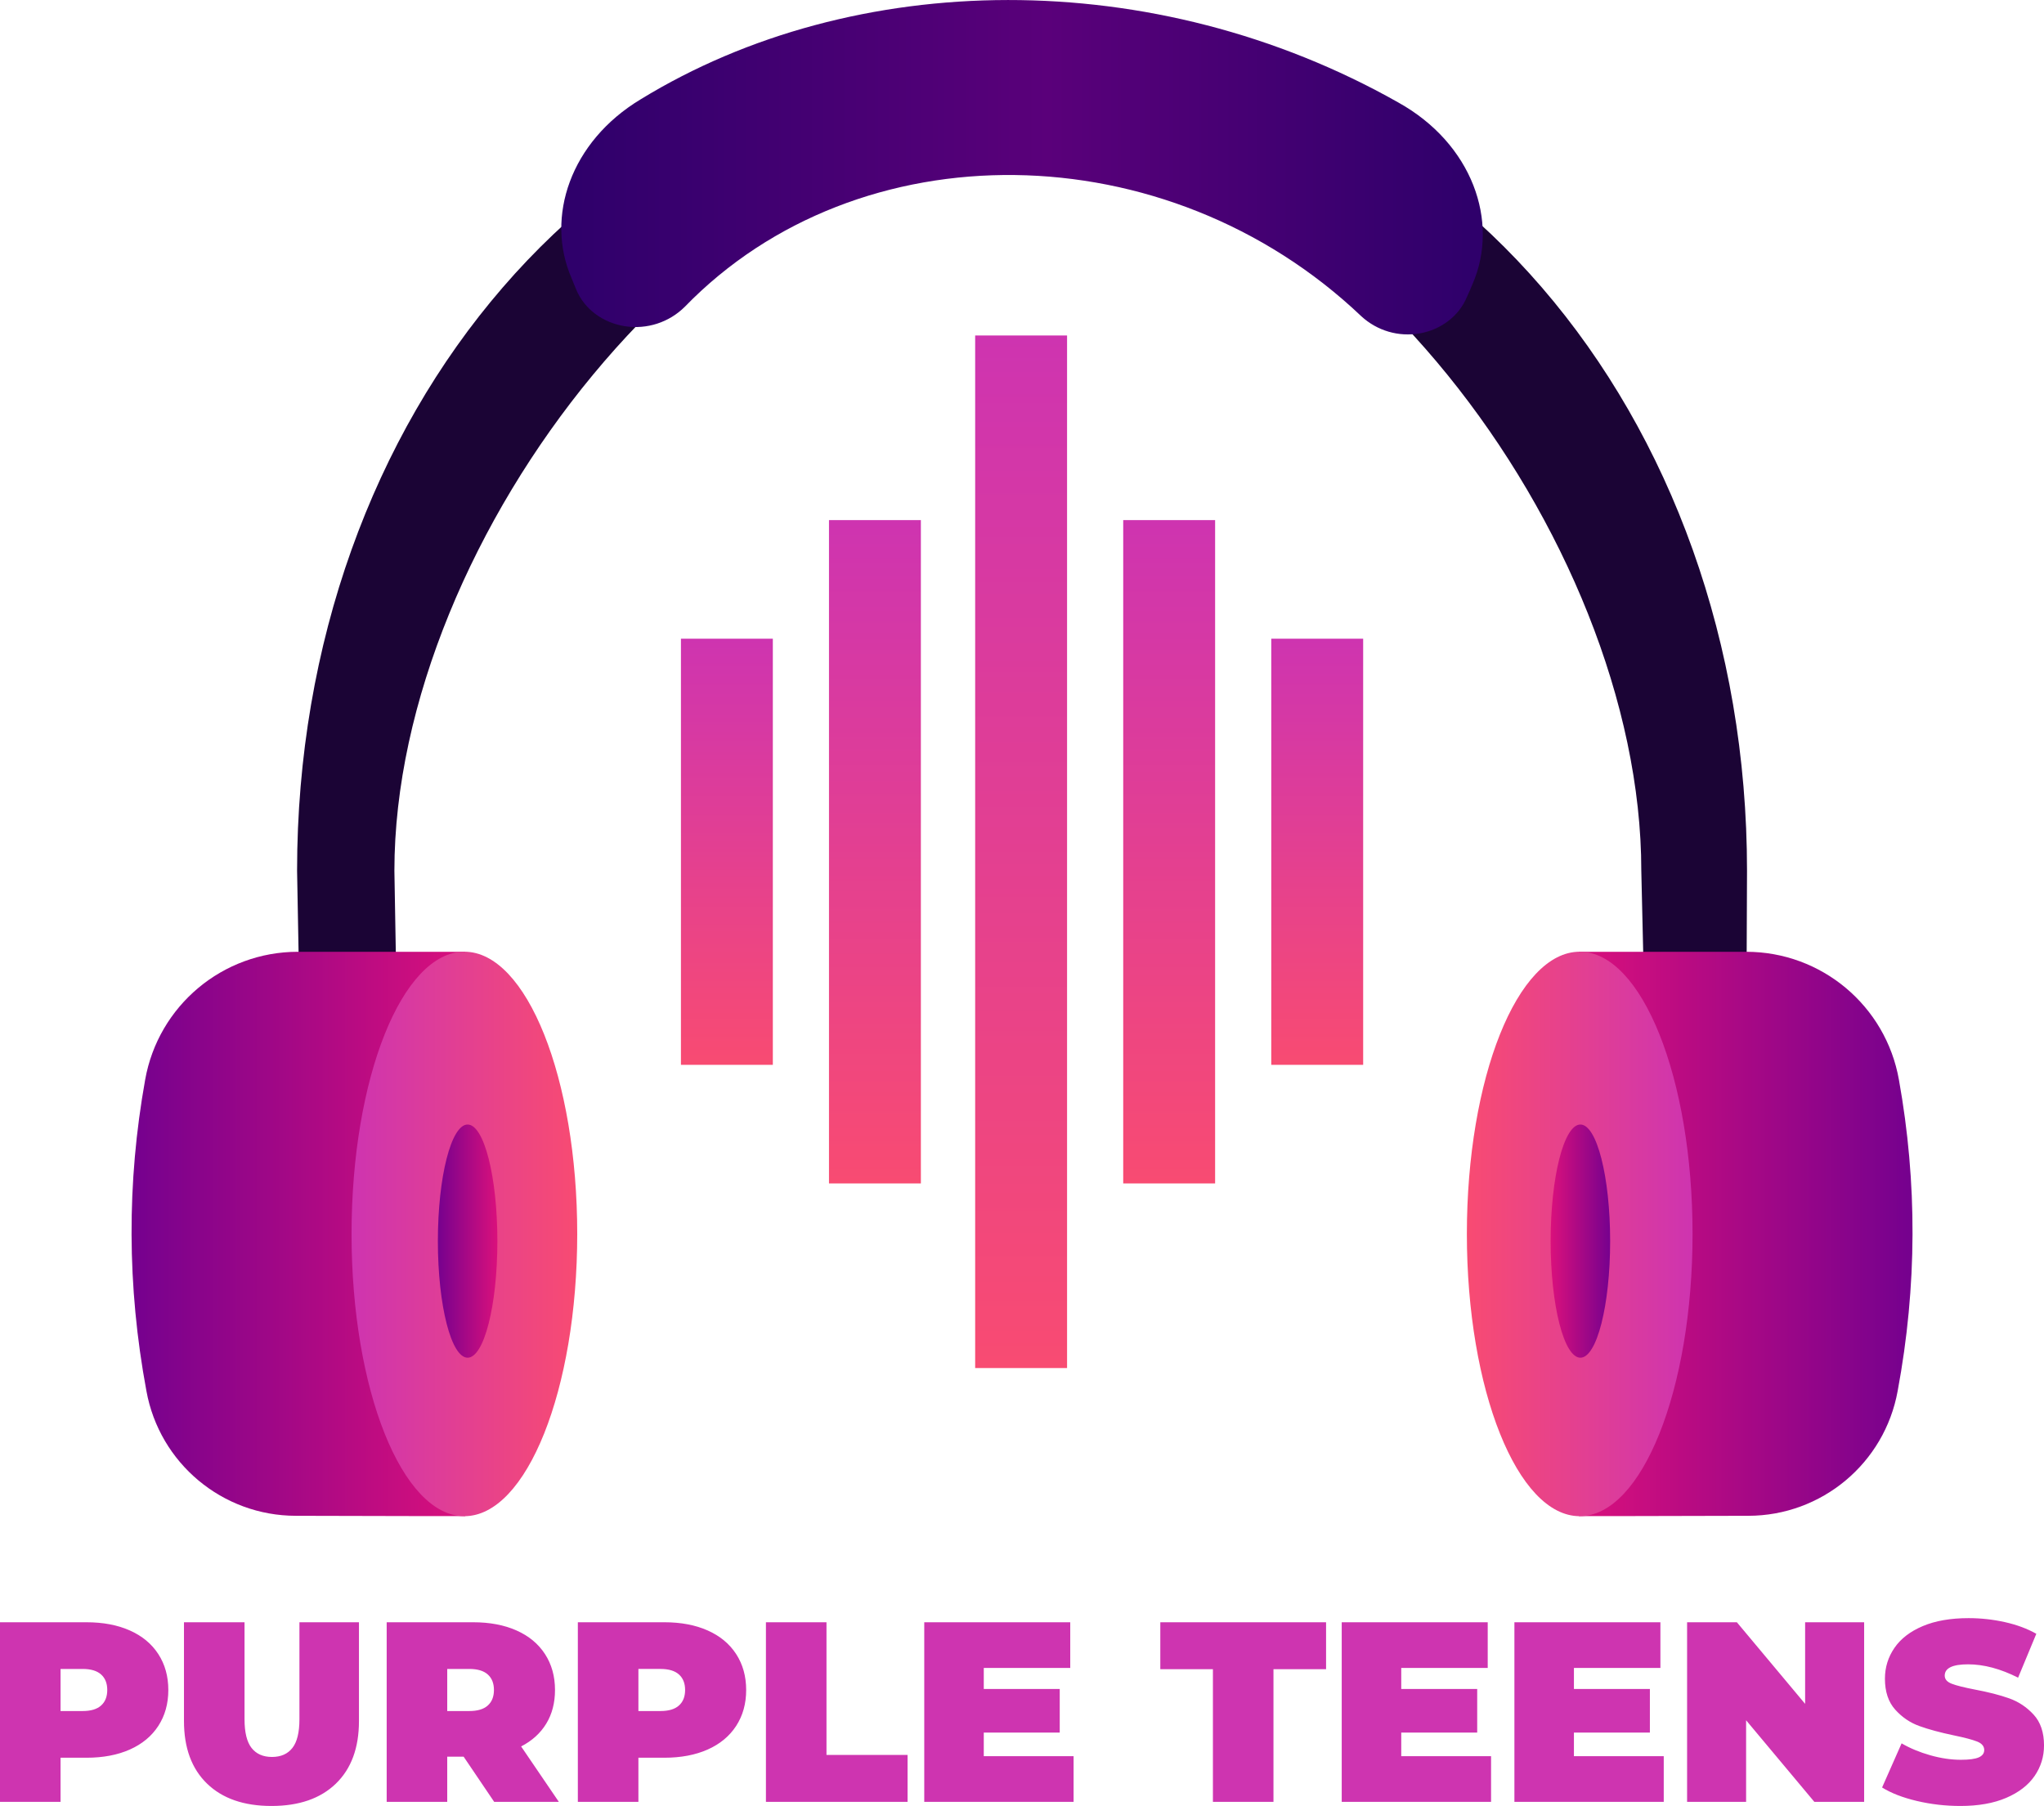 <?xml version="1.0" encoding="UTF-8"?>
<!DOCTYPE svg PUBLIC "-//W3C//DTD SVG 1.1//EN" "http://www.w3.org/Graphics/SVG/1.1/DTD/svg11.dtd">
<!-- Creator: CorelDRAW -->
<svg xmlns="http://www.w3.org/2000/svg" xml:space="preserve" width="23.977mm" height="21.186mm" version="1.1" style="shape-rendering:geometricPrecision; text-rendering:geometricPrecision; image-rendering:optimizeQuality; fill-rule:evenodd; clip-rule:evenodd"
viewBox="0 0 4031.44 3562.11"
 xmlns:xlink="http://www.w3.org/1999/xlink"
 xmlns:xodm="http://www.corel.com/coreldraw/odm/2003">
 <defs>
  <style type="text/css">
   <![CDATA[
    .fil0 {fill:#1B0435}
    .fil13 {fill:#CE34B0;fill-rule:nonzero}
    .fil11 {fill:url(#id0)}
    .fil3 {fill:url(#id1)}
    .fil6 {fill:url(#id2)}
    .fil9 {fill:url(#id3)}
    .fil12 {fill:url(#id4)}
    .fil5 {fill:url(#id5)}
    .fil10 {fill:url(#id6)}
    .fil2 {fill:url(#id7)}
    .fil8 {fill:url(#id8)}
    .fil4 {fill:url(#id9)}
    .fil1 {fill:url(#id10)}
    .fil7 {fill:url(#id11)}
   ]]>
  </style>
  <linearGradient id="id0" gradientUnits="userSpaceOnUse" x1="2597.97" y1="2100.28" x2="2597.97" y2="1259.73">
   <stop offset="0" style="stop-opacity:1; stop-color:#F84B72"/>
   <stop offset="1" style="stop-opacity:1; stop-color:#CE34B0"/>
  </linearGradient>
  <linearGradient id="id1" gradientUnits="userSpaceOnUse" x1="3175.72" y1="2447.95" x2="3058.36" y2="2447.95">
   <stop offset="0" style="stop-opacity:1; stop-color:#76018E"/>
   <stop offset="1" style="stop-opacity:1; stop-color:#DA107C"/>
  </linearGradient>
  <linearGradient id="id2" gradientUnits="userSpaceOnUse" xlink:href="#id1" x1="863.66" y1="2447.95" x2="981.02" y2="2447.95">
  </linearGradient>
  <linearGradient id="id3" gradientUnits="userSpaceOnUse" xlink:href="#id0" x1="2305.97" y1="2334.2" x2="2305.97" y2="1025.81">
  </linearGradient>
  <linearGradient id="id4" gradientUnits="userSpaceOnUse" xlink:href="#id0" x1="1433.64" y1="2100.28" x2="1433.64" y2="1259.73">
  </linearGradient>
  <linearGradient id="id5" gradientUnits="userSpaceOnUse" xlink:href="#id0" x1="1138.48" y1="2433.82" x2="693.39" y2="2433.82">
  </linearGradient>
  <linearGradient id="id6" gradientUnits="userSpaceOnUse" xlink:href="#id0" x1="1725.64" y1="2334.2" x2="1725.64" y2="1025.81">
  </linearGradient>
  <linearGradient id="id7" gradientUnits="userSpaceOnUse" xlink:href="#id0" x1="2893.15" y1="2433.82" x2="3338.24" y2="2433.82">
  </linearGradient>
  <linearGradient id="id8" gradientUnits="userSpaceOnUse" xlink:href="#id0" x1="2013.97" y1="2698.31" x2="2013.97" y2="661.7">
  </linearGradient>
  <linearGradient id="id9" gradientUnits="userSpaceOnUse" xlink:href="#id1" x1="268.86" y1="2433.84" x2="917.66" y2="2433.84">
  </linearGradient>
  <linearGradient id="id10" gradientUnits="userSpaceOnUse" xlink:href="#id1" x1="3762.76" y1="2433.84" x2="3113.96" y2="2433.84">
  </linearGradient>
  <linearGradient id="id11" gradientUnits="userSpaceOnUse" x1="1137.58" y1="359.02" x2="2892.49" y2="359.02">
   <stop offset="0" style="stop-opacity:1; stop-color:#2F006B"/>
   <stop offset="0.529" style="stop-opacity:1; stop-color:#5A007A"/>
   <stop offset="1" style="stop-opacity:1; stop-color:#2F006B"/>
  </linearGradient>
 </defs>
 <g id="Layer_x0020_1">
  <g id="_1310089308528">
   <g>
    <path class="fil0" d="M793.83 2638.88l-190.83 5.94 -17.05 -927.32c0,-898.04 604.16,-1627.11 1430.85,-1627.11 826.69,0 1428.9,729.07 1428.9,1627.11l-4.35 1048.54 -180.27 -25.78 -23.89 -1022.77c0,-660.82 -612.06,-1460.25 -1220.37,-1460.25 -608.31,0 -1238.94,799.43 -1238.94,1460.25l15.97 921.38z"/>
    <path class="fil1" d="M3113.98 1877.29l330.28 0c148.31,0 275.25,106.45 301.05,252.51 36.32,202.4 36.01,406.89 -2.47,613.63 -25.76,142.61 -149.89,246.33 -294.79,246.33 -156.16,0.61 -334.07,0.61 -334.07,0.61l0 -1113.07z"/>
    <path class="fil2" d="M3115.69 1877.14c-122.84,0 -222.54,249.45 -222.54,556.7 0,307.22 99.7,556.68 222.54,556.68 122.82,0 222.56,-249.46 222.56,-556.68 0,-307.25 -99.74,-556.7 -222.56,-556.7z"/>
    <path class="fil3" d="M3117.04 2217.99c32.38,0 58.68,103.03 58.68,229.96 0,126.91 -26.3,229.96 -58.68,229.96 -32.38,0 -58.68,-103.05 -58.68,-229.96 0,-126.93 26.3,-229.96 58.68,-229.96z"/>
    <path class="fil4" d="M917.66 1877.29l-330.32 0c-148.31,0 -275.22,106.45 -301.06,252.51 -36.3,202.4 -35.98,406.89 2.49,613.63 25.78,142.61 149.91,246.33 294.81,246.33 156.18,0.61 334.08,0.61 334.08,0.61l0 -1113.07z"/>
    <path class="fil5" d="M915.93 1877.14c122.84,0 222.56,249.45 222.56,556.7 0,307.22 -99.72,556.68 -222.56,556.68 -122.82,0 -222.54,-249.46 -222.54,-556.68 0,-307.25 99.72,-556.7 222.54,-556.7z"/>
    <path class="fil6" d="M922.32 2217.99c32.38,0 58.68,103.03 58.68,229.96 0,126.91 -26.3,229.96 -58.68,229.96 -32.38,0 -58.68,-103.05 -58.68,-229.96 0,-126.93 26.3,-229.96 58.68,-229.96z"/>
    <path class="fil7" d="M2904.5 559.81c53.27,-123.01 -0.86,-276.62 -146.6,-357.71 -481.94,-272.48 -1073.04,-264.34 -1494.25,-6.27 -138.83,83.55 -188.23,232.51 -136.63,352.18 3.11,7.77 6.32,15.52 9.53,23.29 16.21,38.87 53.21,65.52 96.27,72.15 43.21,6.57 86.77,-7.58 117.71,-38.25 342.14,-352.6 950.05,-346.91 1334.55,18.66 31.04,28.58 73.51,41.01 115.22,33.69 41.56,-7.41 77.06,-33.76 92.83,-71.63 4.1,-8.54 7.72,-17.33 11.35,-26.11z"/>
    <polygon class="fil8" points="1923.35,2698.33 2104.61,2698.33 2104.61,661.68 1923.35,661.68 "/>
    <polygon class="fil9" points="2215.36,2334.2 2396.6,2334.2 2396.6,1025.83 2215.36,1025.83 "/>
    <polygon class="fil10" points="1635.03,2334.2 1816.26,2334.2 1816.26,1025.83 1635.03,1025.83 "/>
    <polygon class="fil11" points="2507.35,2100.26 2688.6,2100.26 2688.6,1259.75 2507.35,1259.75 "/>
    <polygon class="fil12" points="1343.03,2100.26 1524.28,2100.26 1524.28,1259.75 1343.03,1259.75 "/>
   </g>
   <path class="fil13" d="M170.54 3199.74c32.74,0 61.25,5.4 85.53,16.19 24.3,10.79 43.03,26.31 56.17,46.56 13.16,20.24 19.74,43.87 19.74,70.85 0,27 -6.57,50.61 -19.74,70.85 -13.15,20.24 -31.88,35.76 -56.17,46.57 -24.28,10.79 -52.79,16.19 -85.53,16.19l-51.11 0 0 87.04 -119.43 0 0 -354.26 170.54 0zm-7.58 175.11c16.19,0 28.35,-3.63 36.43,-10.9 8.1,-7.25 12.16,-17.45 12.16,-30.62 0,-13.15 -4.05,-23.35 -12.16,-30.62 -8.09,-7.25 -20.24,-10.88 -36.43,-10.88l-43.53 0 0 83.01 43.53 0zm372.47 187.25c-54.32,0 -96.66,-14.68 -127.03,-44.03 -30.37,-29.36 -45.55,-70.52 -45.55,-123.5l0 -194.83 119.44 0 0 191.3c0,25.98 4.64,44.88 13.9,56.68 9.28,11.8 22.7,17.7 40.23,17.7 17.55,0 30.97,-5.9 40.23,-17.7 9.28,-11.8 13.92,-30.7 13.92,-56.68l0 -191.3 117.41 0 0 194.83c0,52.98 -15.18,94.14 -45.55,123.5 -30.37,29.36 -72.7,44.03 -127.03,44.03zm379.06 -97.18l-32.4 0 0 89.08 -119.43 0 0 -354.26 170.54 0c32.74,0 61.25,5.4 85.53,16.19 24.3,10.79 43.03,26.31 56.17,46.56 13.16,20.24 19.74,43.87 19.74,70.85 0,25.3 -5.73,47.41 -17.2,66.3 -11.47,18.9 -28.01,33.91 -49.6,45.04l74.4 109.32 -127.53 0 -60.23 -89.08zm59.72 -131.58c0,-13.15 -4.05,-23.35 -12.16,-30.62 -8.09,-7.25 -20.24,-10.88 -36.43,-10.88l-43.53 0 0 83.01 43.53 0c16.19,0 28.35,-3.63 36.43,-10.9 8.1,-7.25 12.16,-17.45 12.16,-30.62zm336.03 -133.6c32.74,0 61.25,5.4 85.53,16.19 24.3,10.79 43.03,26.31 56.17,46.56 13.16,20.24 19.74,43.87 19.74,70.85 0,27 -6.57,50.61 -19.74,70.85 -13.15,20.24 -31.88,35.76 -56.17,46.57 -24.28,10.79 -52.79,16.19 -85.53,16.19l-51.11 0 0 87.04 -119.43 0 0 -354.26 170.54 0zm-7.58 175.11c16.19,0 28.35,-3.63 36.43,-10.9 8.1,-7.25 12.16,-17.45 12.16,-30.62 0,-13.15 -4.05,-23.35 -12.16,-30.62 -8.09,-7.25 -20.24,-10.88 -36.43,-10.88l-43.53 0 0 83.01 43.53 0zm208 -175.11l119.43 0 0 261.65 159.93 0 0 92.61 -279.36 0 0 -354.26zm606.8 264.17l0 90.09 -294.54 0 0 -354.26 287.96 0 0 90.09 -170.56 0 0 41.5 149.81 0 0 86.03 -149.81 0 0 46.56 177.13 0zm274.8 -171.56l-103.76 0 0 -92.61 326.94 0 0 92.61 -103.74 0 0 261.65 -119.44 0 0 -261.65zm548.59 171.56l0 90.09 -294.54 0 0 -354.26 287.96 0 0 90.09 -170.56 0 0 41.5 149.81 0 0 86.03 -149.81 0 0 46.56 177.13 0zm340.59 0l0 90.09 -294.54 0 0 -354.26 287.96 0 0 90.09 -170.56 0 0 41.5 149.81 0 0 86.03 -149.81 0 0 46.56 177.13 0zm395.25 -264.17l0 354.26 -98.19 0 -134.61 -160.94 0 160.94 -116.4 0 0 -354.26 98.17 0 134.63 160.94 0 -160.94 116.4 0zm189.77 362.36c-29.36,0 -57.96,-3.3 -85.78,-9.87 -27.84,-6.59 -50.69,-15.43 -68.58,-26.58l38.47 -87.04c16.86,9.79 35.76,17.64 56.68,23.54 20.92,5.9 40.99,8.86 60.23,8.86 16.53,0 28.35,-1.61 35.43,-4.81 7.08,-3.21 10.63,-8.02 10.63,-14.43 0,-7.43 -4.64,-13 -13.92,-16.71 -9.26,-3.7 -24.53,-7.75 -45.8,-12.14 -27.32,-5.73 -50.1,-11.89 -68.31,-18.48 -18.23,-6.57 -34.08,-17.37 -47.58,-32.38 -13.48,-15.01 -20.24,-35.34 -20.24,-60.98 0,-22.26 6.25,-42.5 18.73,-60.73 12.49,-18.23 31.12,-32.55 55.92,-43.03 24.8,-10.46 54.91,-15.69 90.34,-15.69 24.3,0 48.17,2.62 71.61,7.85 23.45,5.23 44.12,12.9 61.99,23.02l-35.93 86.56c-34.75,-17.55 -67.64,-26.33 -98.68,-26.33 -30.7,0 -46.05,7.43 -46.05,22.28 0,7.08 4.56,12.39 13.65,15.94 9.11,3.55 24.13,7.33 45.04,11.38 27,5.06 49.77,10.88 68.33,17.47 18.55,6.57 34.67,17.28 48.32,32.13 13.67,14.85 20.5,35.09 20.5,60.73 0,22.26 -6.24,42.42 -18.71,60.48 -12.49,18.06 -31.12,32.38 -55.92,43.01 -24.8,10.64 -54.91,15.96 -90.34,15.96z"/>
  </g>
 </g>
</svg>
